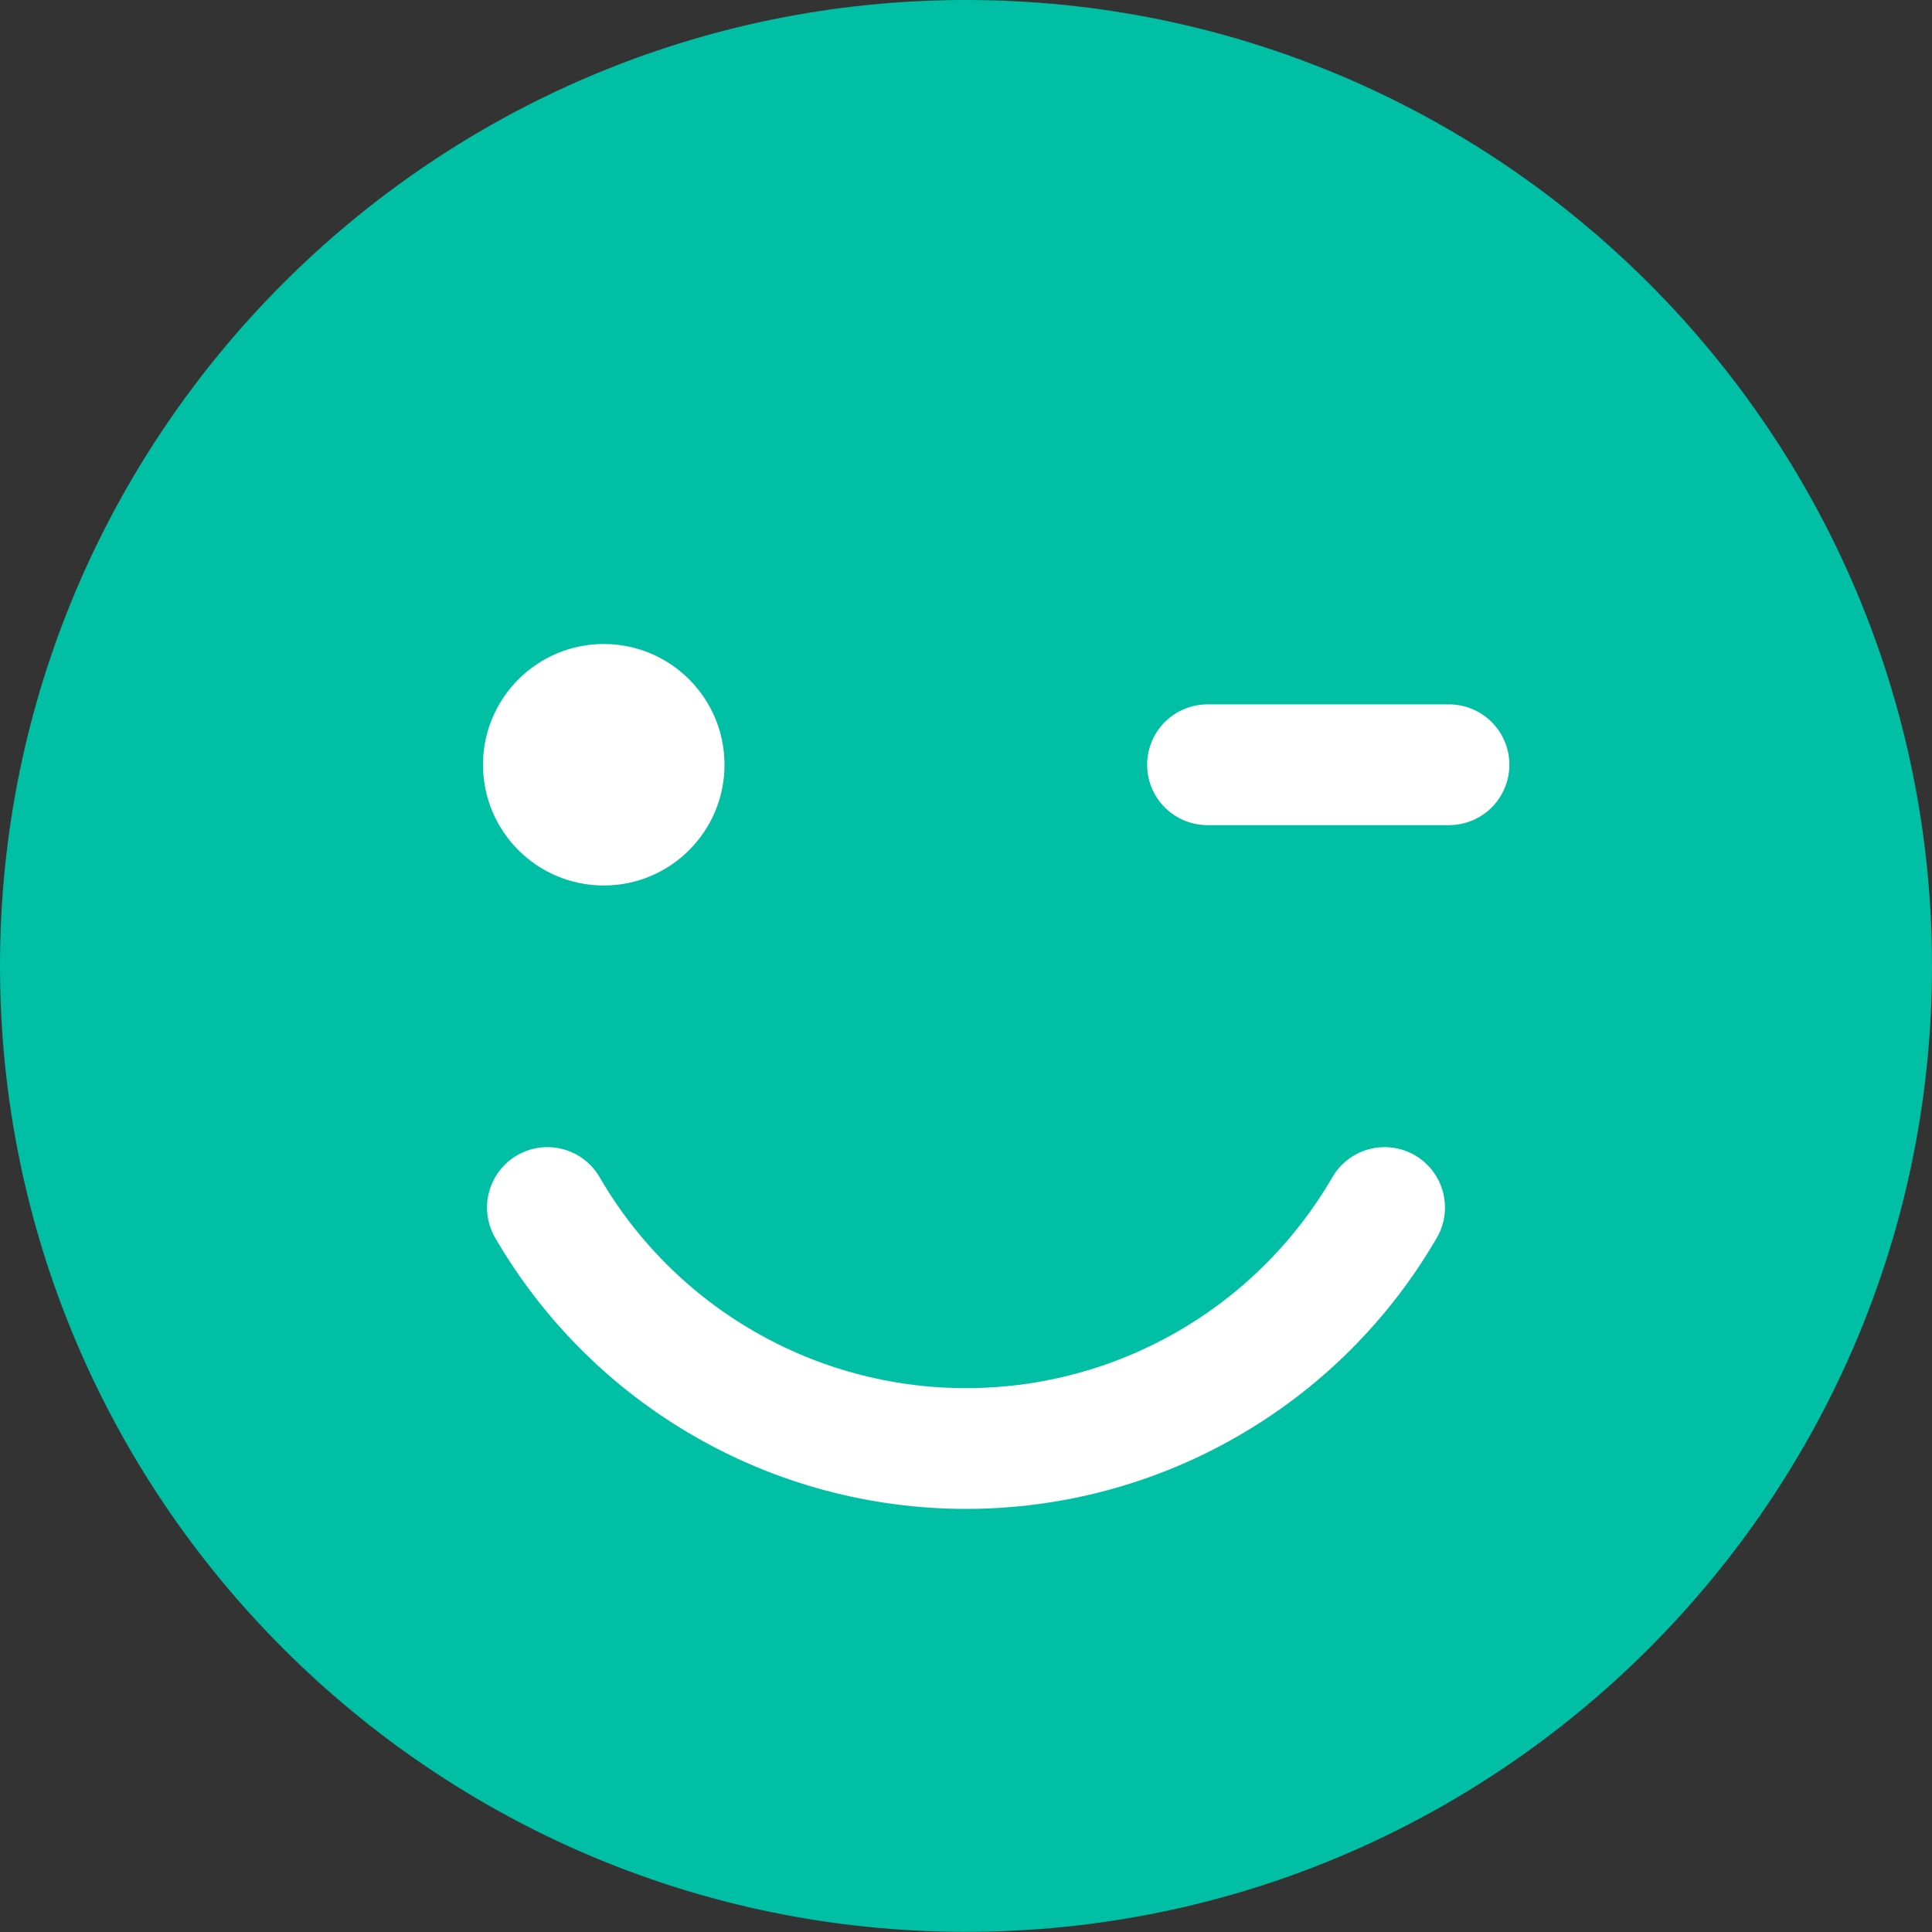<svg width="24" height="24" viewBox="0 0 24 24" fill="none" xmlns="http://www.w3.org/2000/svg">
<rect x="0" y="0" width="24" height="24" fill="#333333" stroke="none"/>
<path d="M12 0C5.384 0 0 5.382 0 11.999C0 18.616 5.384 23.998 12 23.998C18.616 23.998 24 18.616 24 11.999C24 5.382 18.616 0 12 0Z" fill="#00BFA5"/>
<path d="M7.5 11C8.329 11 9 10.328 9 9.5C9 8.672 8.329 8 7.5 8C6.672 8 6 8.672 6 9.5C6 10.328 6.672 11 7.5 11Z" fill="white"/>
<path d="M15 9.5H18" stroke="white" stroke-width="1.5" stroke-linecap="round" stroke-linejoin="round"/>
<path d="M17.2 15C16.671 15.911 15.913 16.667 15 17.192C14.088 17.718 13.053 17.994 12 17.994C10.947 17.994 9.912 17.718 9 17.192C8.087 16.667 7.329 15.911 6.8 15" stroke="white" stroke-width="1.5" stroke-linecap="round" stroke-linejoin="round"/>
</svg>
